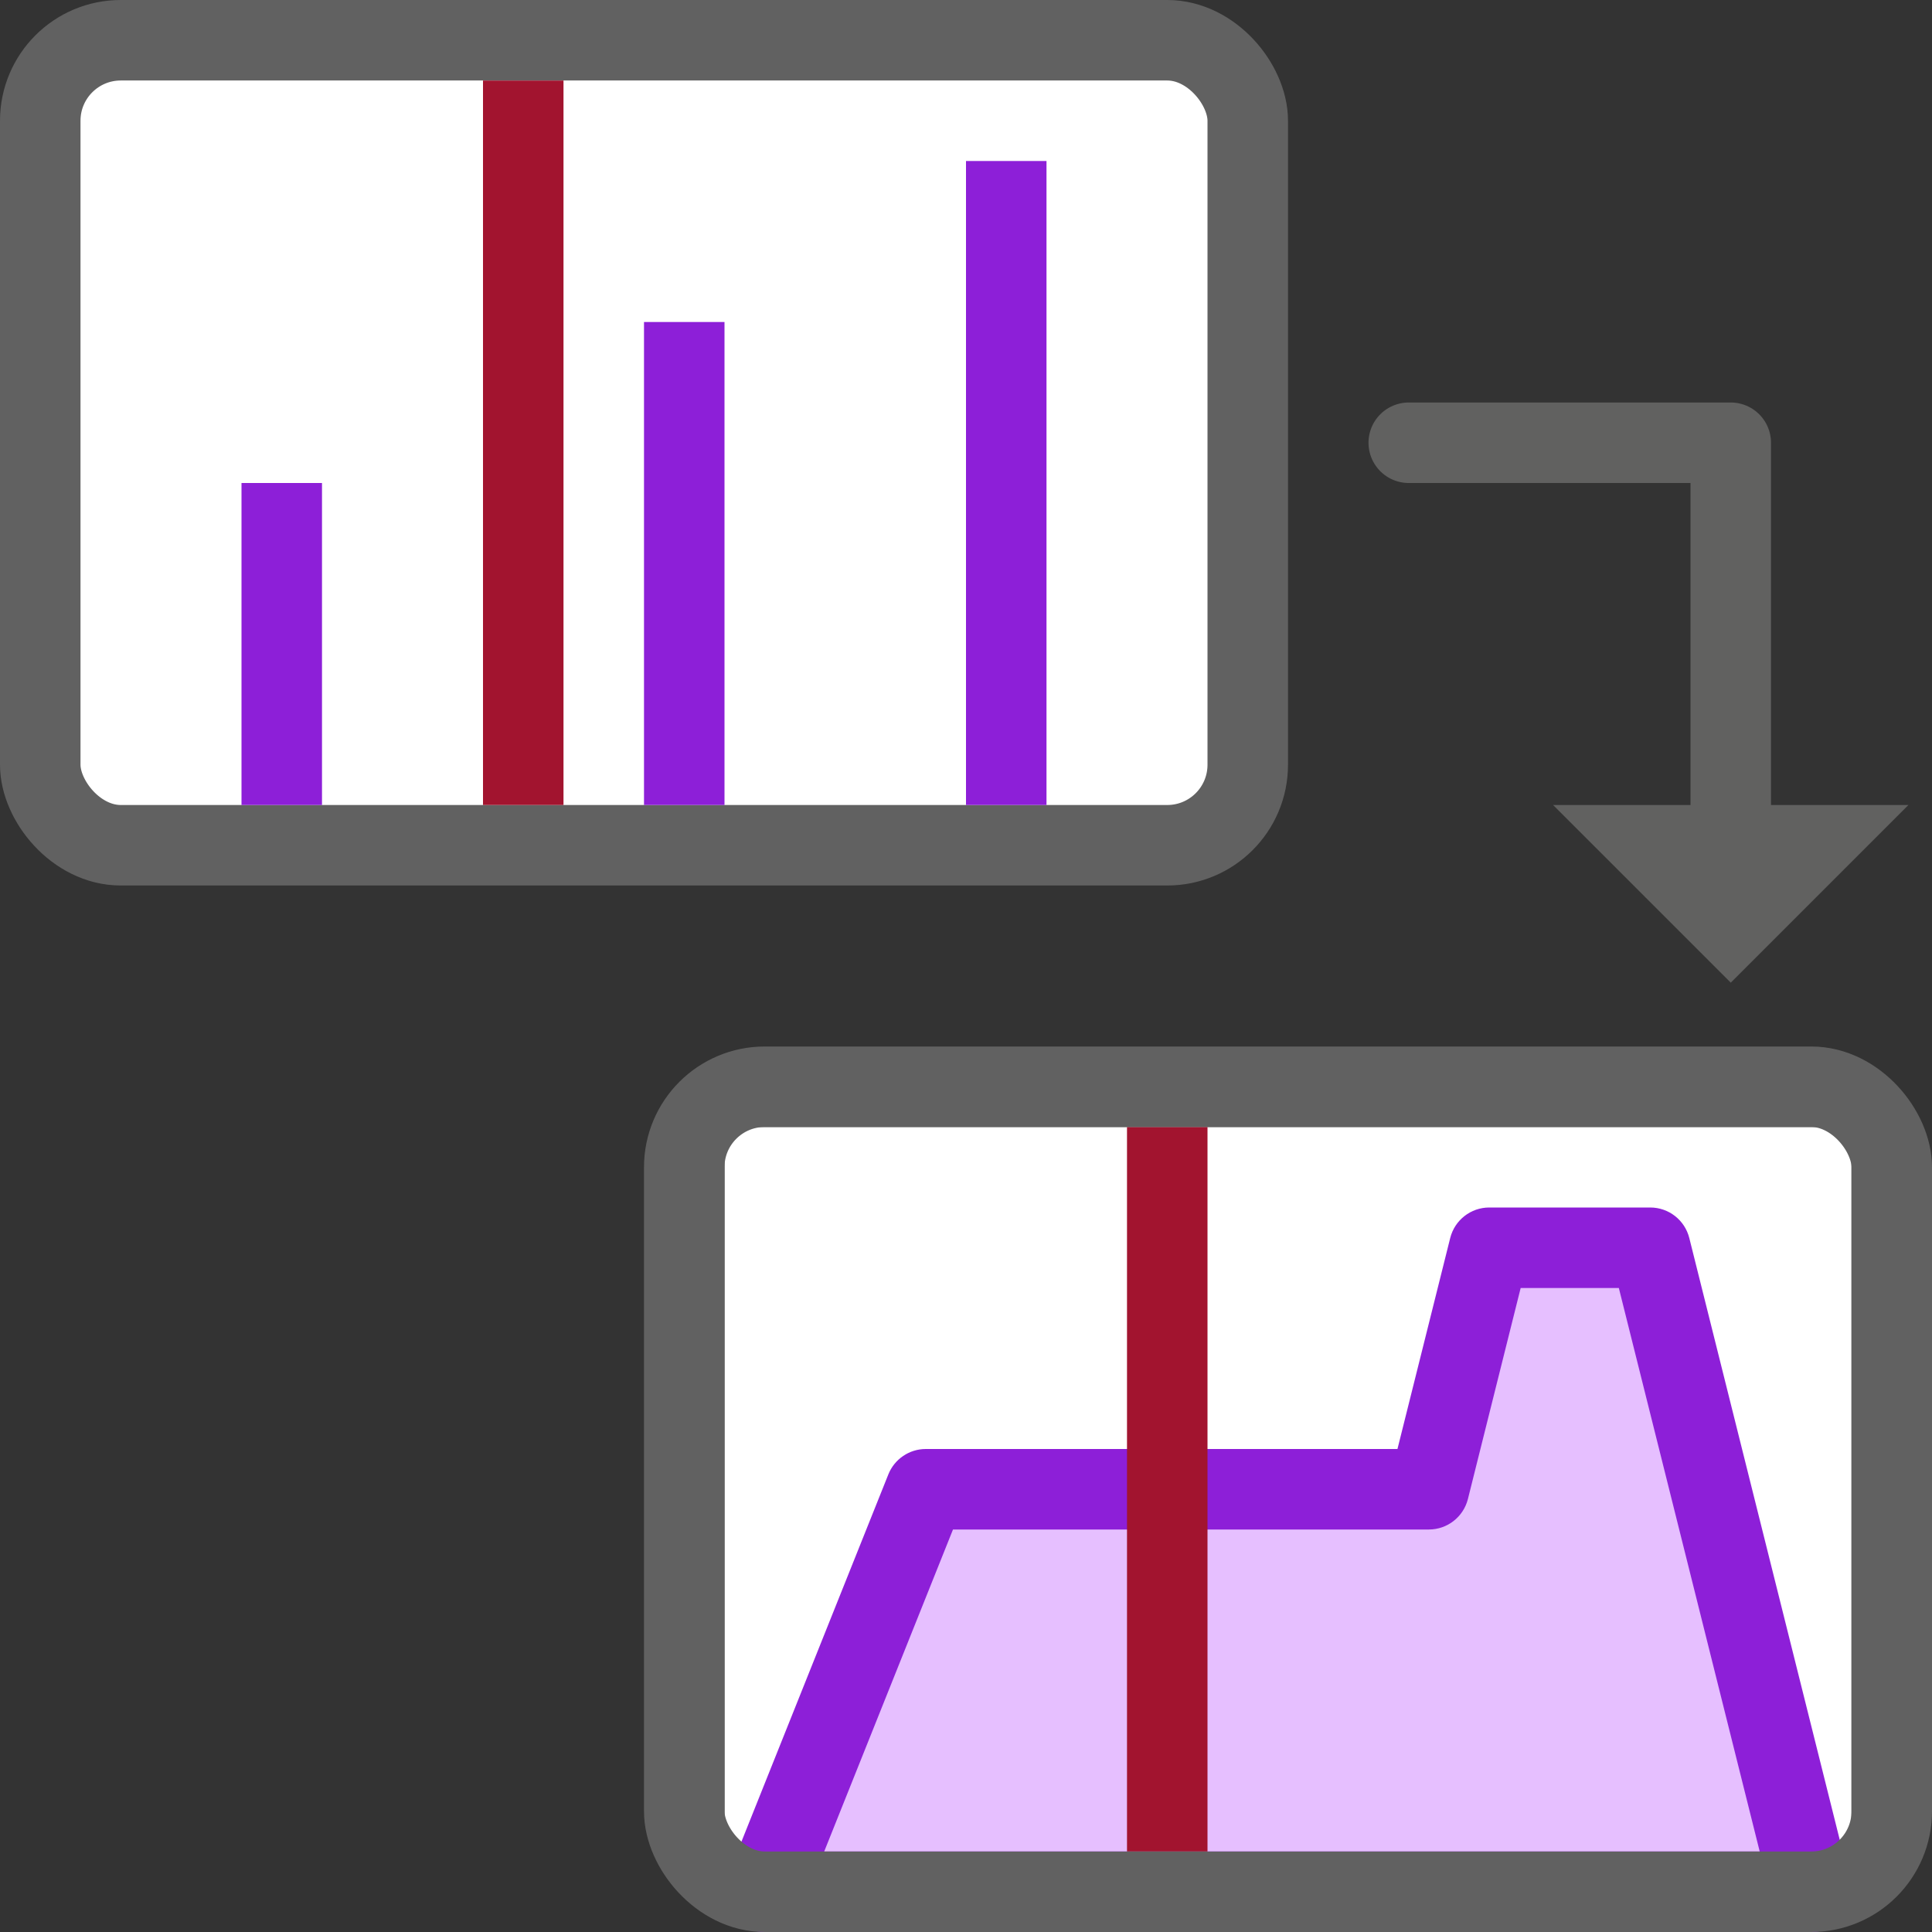 <svg width="24" height="24" viewBox="0 0 24 24" fill="none" xmlns="http://www.w3.org/2000/svg">
<rect x="0" y="0" width="24" height="24" fill="#333333" stroke="none"/>
<rect x="0.5" y="0.5" width="15" height="10" rx="1" fill="#FFFFFF" stroke="#616161" stroke-linejoin="round"/>
<path d="M6.5 10V1" stroke="#A2142F" stroke-linejoin="round"/>
<path d="M3.5 10V6M12.5 10V2M8.5 10V4" stroke="#8D1FD8" stroke-linejoin="round"/>
<rect x="9" y="14" width="14" height="9" fill="white"/>
<path fill-rule="evenodd" clip-rule="evenodd" d="M18.5 15.5L17.75 18.5H13.5H11.5L9.5 23.5H13.5H15.5H16.5H18H22.5L20.5 15.5H18.5Z" fill="#E6BFFF"/>
<path d="M17.75 18.5V19C17.979 19 18.179 18.844 18.235 18.621L17.75 18.5ZM18.5 15.5V15C18.271 15 18.071 15.156 18.015 15.379L18.5 15.5ZM11.5 18.5V18C11.296 18 11.112 18.125 11.036 18.314L11.5 18.5ZM9.5 23.5L9.036 23.314C8.974 23.468 8.993 23.643 9.086 23.78C9.179 23.918 9.334 24 9.5 24V23.5ZM22.5 23.5V24C22.654 24 22.799 23.929 22.894 23.808C22.989 23.686 23.022 23.528 22.985 23.379L22.5 23.5ZM20.5 15.5L20.985 15.379C20.929 15.156 20.729 15 20.5 15V15.5ZM18.235 18.621L18.985 15.621L18.015 15.379L17.265 18.379L18.235 18.621ZM13.5 19H17.75V18H13.5V19ZM11.5 19H13.5V18H11.5V19ZM9.964 23.686L11.964 18.686L11.036 18.314L9.036 23.314L9.964 23.686ZM13.5 23H9.5V24H13.5V23ZM15.5 23H13.5V24H15.5V23ZM16.5 23H15.5V24H16.5V23ZM18 23H16.5V24H18V23ZM22.5 23H18V24H22.5V23ZM20.015 15.621L22.015 23.621L22.985 23.379L20.985 15.379L20.015 15.621ZM18.5 16H20.5V15H18.5V16Z" fill="#8D1FD8"/>
<path d="M14.5 23V14" stroke="#A2142F"/>
<rect x="8.5" y="13.5" width="15" height="10" rx="1" stroke="#616161" stroke-linejoin="round"/>
<path d="M17.5 5.5H21.5V10.5" stroke="#616160" stroke-linecap="round" stroke-linejoin="round"/>
<path d="M20.5 10.5L21.5 11.5L22.5 10.5H20.5Z" stroke="#616160" stroke-linecap="round"/>
</svg>
